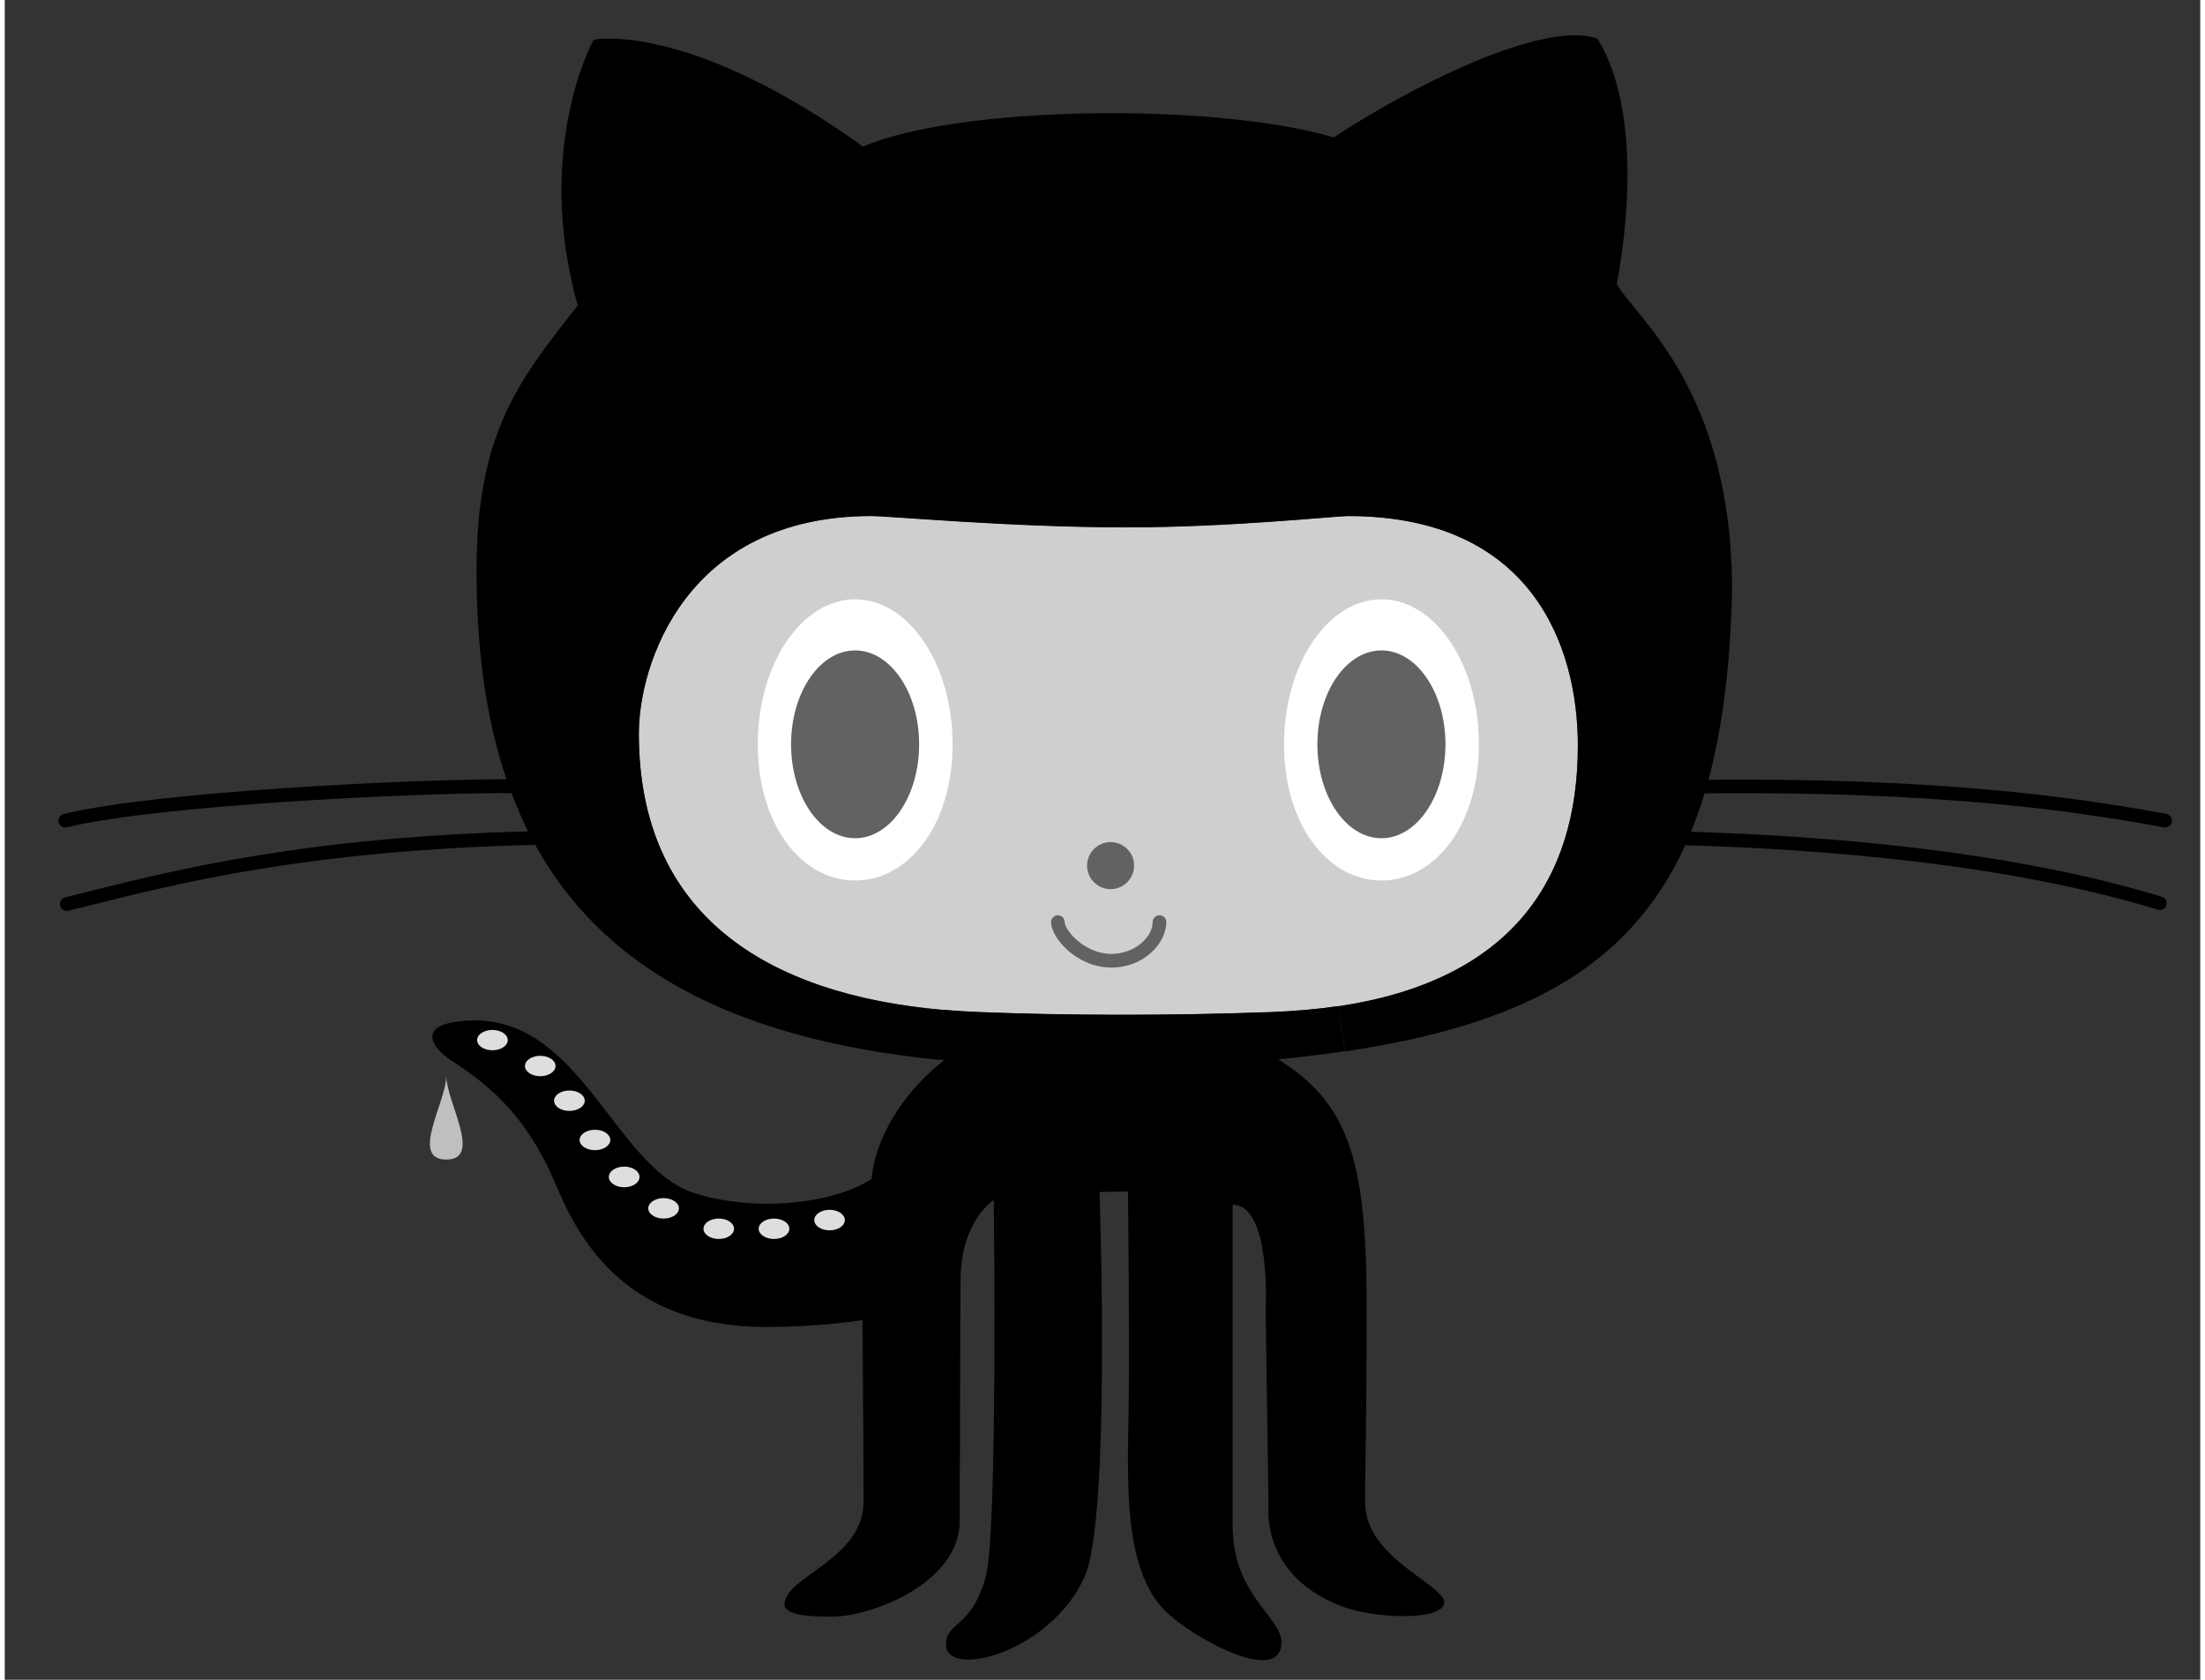 <svg xmlns="http://www.w3.org/2000/svg" xmlns:xlink="http://www.w3.org/1999/xlink" id="github-Capa_1" xml:space="preserve" height="32" viewBox="0 0 41.935 32.089" width="42" version="1.1" y="0px" x="0px" enable-background="new 0 0 41.935 32.089"><rect x="0" y="0" width="41.935" height="32.089" fill="#333333" stroke="none"/>	<path d="m8.433 22.151c-0.701 0-0.003-1.098 0-1.592 0.011 0.509 0.698 1.592 0 1.592z" fill="#BFBFBF"/>	<g id="github-XMLID_1_">			<path d="m25.659 9.856c3.498 0 4.387 2.473 4.387 4.384 0 2.604-1.311 4.493-4.572 4.981-0.402 0.059-0.832 0.098-1.291 0.115-1.971 0.071-3.938 0.064-5.56 0-0.235-0.01-0.466-0.024-0.693-0.045-3.404-0.296-5.821-1.835-5.821-5.283 0-1.305 0.883-4.153 4.444-4.153 0.354 0 2.657 0.216 4.879 0.216 1.977 0.001 3.973-0.215 4.227-0.215z" fill="#CFCFCF"/>			<path d="m25.985 28.725c0.014 1.058 1.563 1.562 1.508 1.905-0.061 0.338-1.299 0.282-1.877 0.083-1.639-0.573-1.477-1.939-1.477-1.939l-0.055-3.743s0.113-2.017-0.631-2.017v6.129c0 1.334 0.932 1.739 0.932 2.23 0 0.846-1.703-0.08-2.229-0.609-0.799-0.803-0.709-2.506-0.689-3.852 0.02-1.305-0.012-4.15-0.012-4.15l-0.545 0.009s0.223 6.22-0.285 7.353c-0.658 1.453-2.646 1.954-2.646 1.291 0-0.443 0.489-0.301 0.76-1.301 0.231-0.849 0.152-7.188 0.152-7.188s-0.636 0.377-0.636 1.563c0 0.543-0.015 3.647-0.015 4.57 0 1.161-1.651 1.824-2.445 1.824-0.4 0-0.9-0.02-0.9-0.234 0-0.536 1.509-0.852 1.509-1.969 0-0.969-0.021-3.463-0.021-3.463s-0.762 0.131-1.848 0.131c-2.733 0-3.6-1.748-4.012-2.725-0.536-1.273-1.23-1.869-1.97-2.348-0.453-0.293-0.558-0.639-0.033-0.738 2.422-0.455 3.042 2.745 4.658 3.257 1.154 0.365 2.641 0.207 3.378-0.271 0.097-0.978 0.804-1.826 1.391-2.271-0.038-0.004-0.076-0.008-0.113-0.012l0.096-0.951c0.227 0.021 0.458 0.035 0.692 0.044 1.621 0.065 3.59 0.073 5.559 0 0.461-0.017 0.891-0.056 1.293-0.114l0.123 0.861c-0.406 0.062-0.83 0.112-1.271 0.158 1.311 0.823 1.686 1.86 1.686 4.661s-0.035 3.181-0.027 3.826z"/>			<path d="m9.583 14.886c-0.396-1.165-0.572-2.5-0.572-3.991 0-2.646 0.826-3.647 1.933-5.059-0.846-3.017 0.304-5.078 0.304-5.078s1.781-0.371 5.146 2.042c1.824-0.784 6.689-0.85 8.99-0.176 1.412-0.932 3.996-2.259 5.039-1.885 0.281 0.454 0.889 1.779 0.369 4.689 0.354 0.638 2.195 1.998 2.201 5.843-0.031 1.417-0.18 2.613-0.451 3.624 4.389-0.037 6.969 0.325 8.746 0.652 0.072 0.015 0.119 0.084 0.105 0.151-0.01 0.064-0.066 0.108-0.127 0.108h-0.021c-1.779-0.331-4.363-0.693-8.779-0.651-0.076 0.256-0.164 0.501-0.256 0.733 1.502 0.052 5.627 0.212 8.992 1.243 0.07 0.019 0.107 0.09 0.086 0.162-0.016 0.054-0.068 0.091-0.123 0.091-0.014 0-0.027-0.002-0.039-0.007-3.41-1.043-7.625-1.186-9.027-1.231-1.09 2.388-3.193 3.443-6.498 3.939l-0.125-0.861c3.262-0.488 4.572-2.376 4.572-4.981 0-1.912-0.889-4.384-4.387-4.384-0.254 0-2.25 0.216-4.227 0.216-2.223 0-4.525-0.216-4.879-0.216-3.561 0-4.443 2.847-4.443 4.153 0 3.449 2.417 4.986 5.82 5.284l-0.095 0.95c-4.045-0.408-6.453-1.831-7.705-4.107-4.303 0.104-6.745 0.715-8.536 1.164-0.13 0.031-0.256 0.063-0.38 0.093-0.009 0.002-0.021 0.005-0.031 0.005-0.059 0-0.112-0.04-0.127-0.098-0.019-0.072 0.025-0.145 0.096-0.16 0.123-0.032 0.249-0.063 0.379-0.096 1.786-0.446 4.212-1.052 8.464-1.166-0.116-0.235-0.223-0.479-0.318-0.73-1.655-0.014-6.749 0.223-8.494 0.654-0.01 0.003-0.02 0.003-0.031 0.003-0.058 0-0.112-0.04-0.126-0.101-0.016-0.069 0.026-0.139 0.095-0.156 1.726-0.429 6.7-0.669 8.46-0.665z"/>	</g>	<path d="m18.104 14.22c0-1.53-0.833-2.771-1.861-2.771-1.027 0-1.86 1.241-1.86 2.771 0 1.531 0.833 2.6 1.86 2.6s1.861-1.069 1.861-2.6z" fill="#fff"/>	<path d="m28.157 14.22c0-1.53-0.834-2.771-1.861-2.771s-1.861 1.241-1.861 2.771c0 1.531 0.834 2.6 1.861 2.6s1.861-1.069 1.861-2.6z" fill="#fff"/>		<path d="m21.137 18.483c-0.666 0-1.152-0.571-1.152-0.869 0-0.071 0.059-0.13 0.131-0.13 0.07 0 0.129 0.058 0.129 0.13 0 0.148 0.371 0.608 0.893 0.608 0.449 0 0.787-0.321 0.787-0.608 0-0.071 0.059-0.13 0.129-0.13 0.074 0 0.133 0.058 0.133 0.13-0.003 0.412-0.433 0.869-1.05 0.869z" fill="#626262"/>	<g fill="#626262">	<circle cy="16.536" cx="21.122" r=".449"/>	<ellipse cy="14.219" cx="16.242" rx="1.223" ry="1.794"/>	<ellipse cy="14.219" cx="26.295" rx="1.223" ry="1.794"/></g><g fill="#DEDEDE">	<ellipse cy="19.869" cx="9.315" rx=".293" ry=".194"/>	<ellipse cy="20.364" cx="10.228" rx=".292" ry=".195"/>	<ellipse cy="21.027" cx="10.785" rx=".293" ry=".195"/>	<ellipse cy="21.777" cx="11.273" rx=".293" ry=".195"/>	<ellipse cy="22.483" cx="11.831" rx=".293" ry=".197"/>	<ellipse cy="23.083" cx="12.584" rx=".293" ry=".195"/>	<ellipse cy="23.473" cx="13.638" rx=".292" ry=".195"/>	<ellipse cy="23.473" cx="14.693" rx=".293" ry=".195"/>	<ellipse cy="23.307" cx="15.754" rx=".292" ry=".196"/></g></svg>